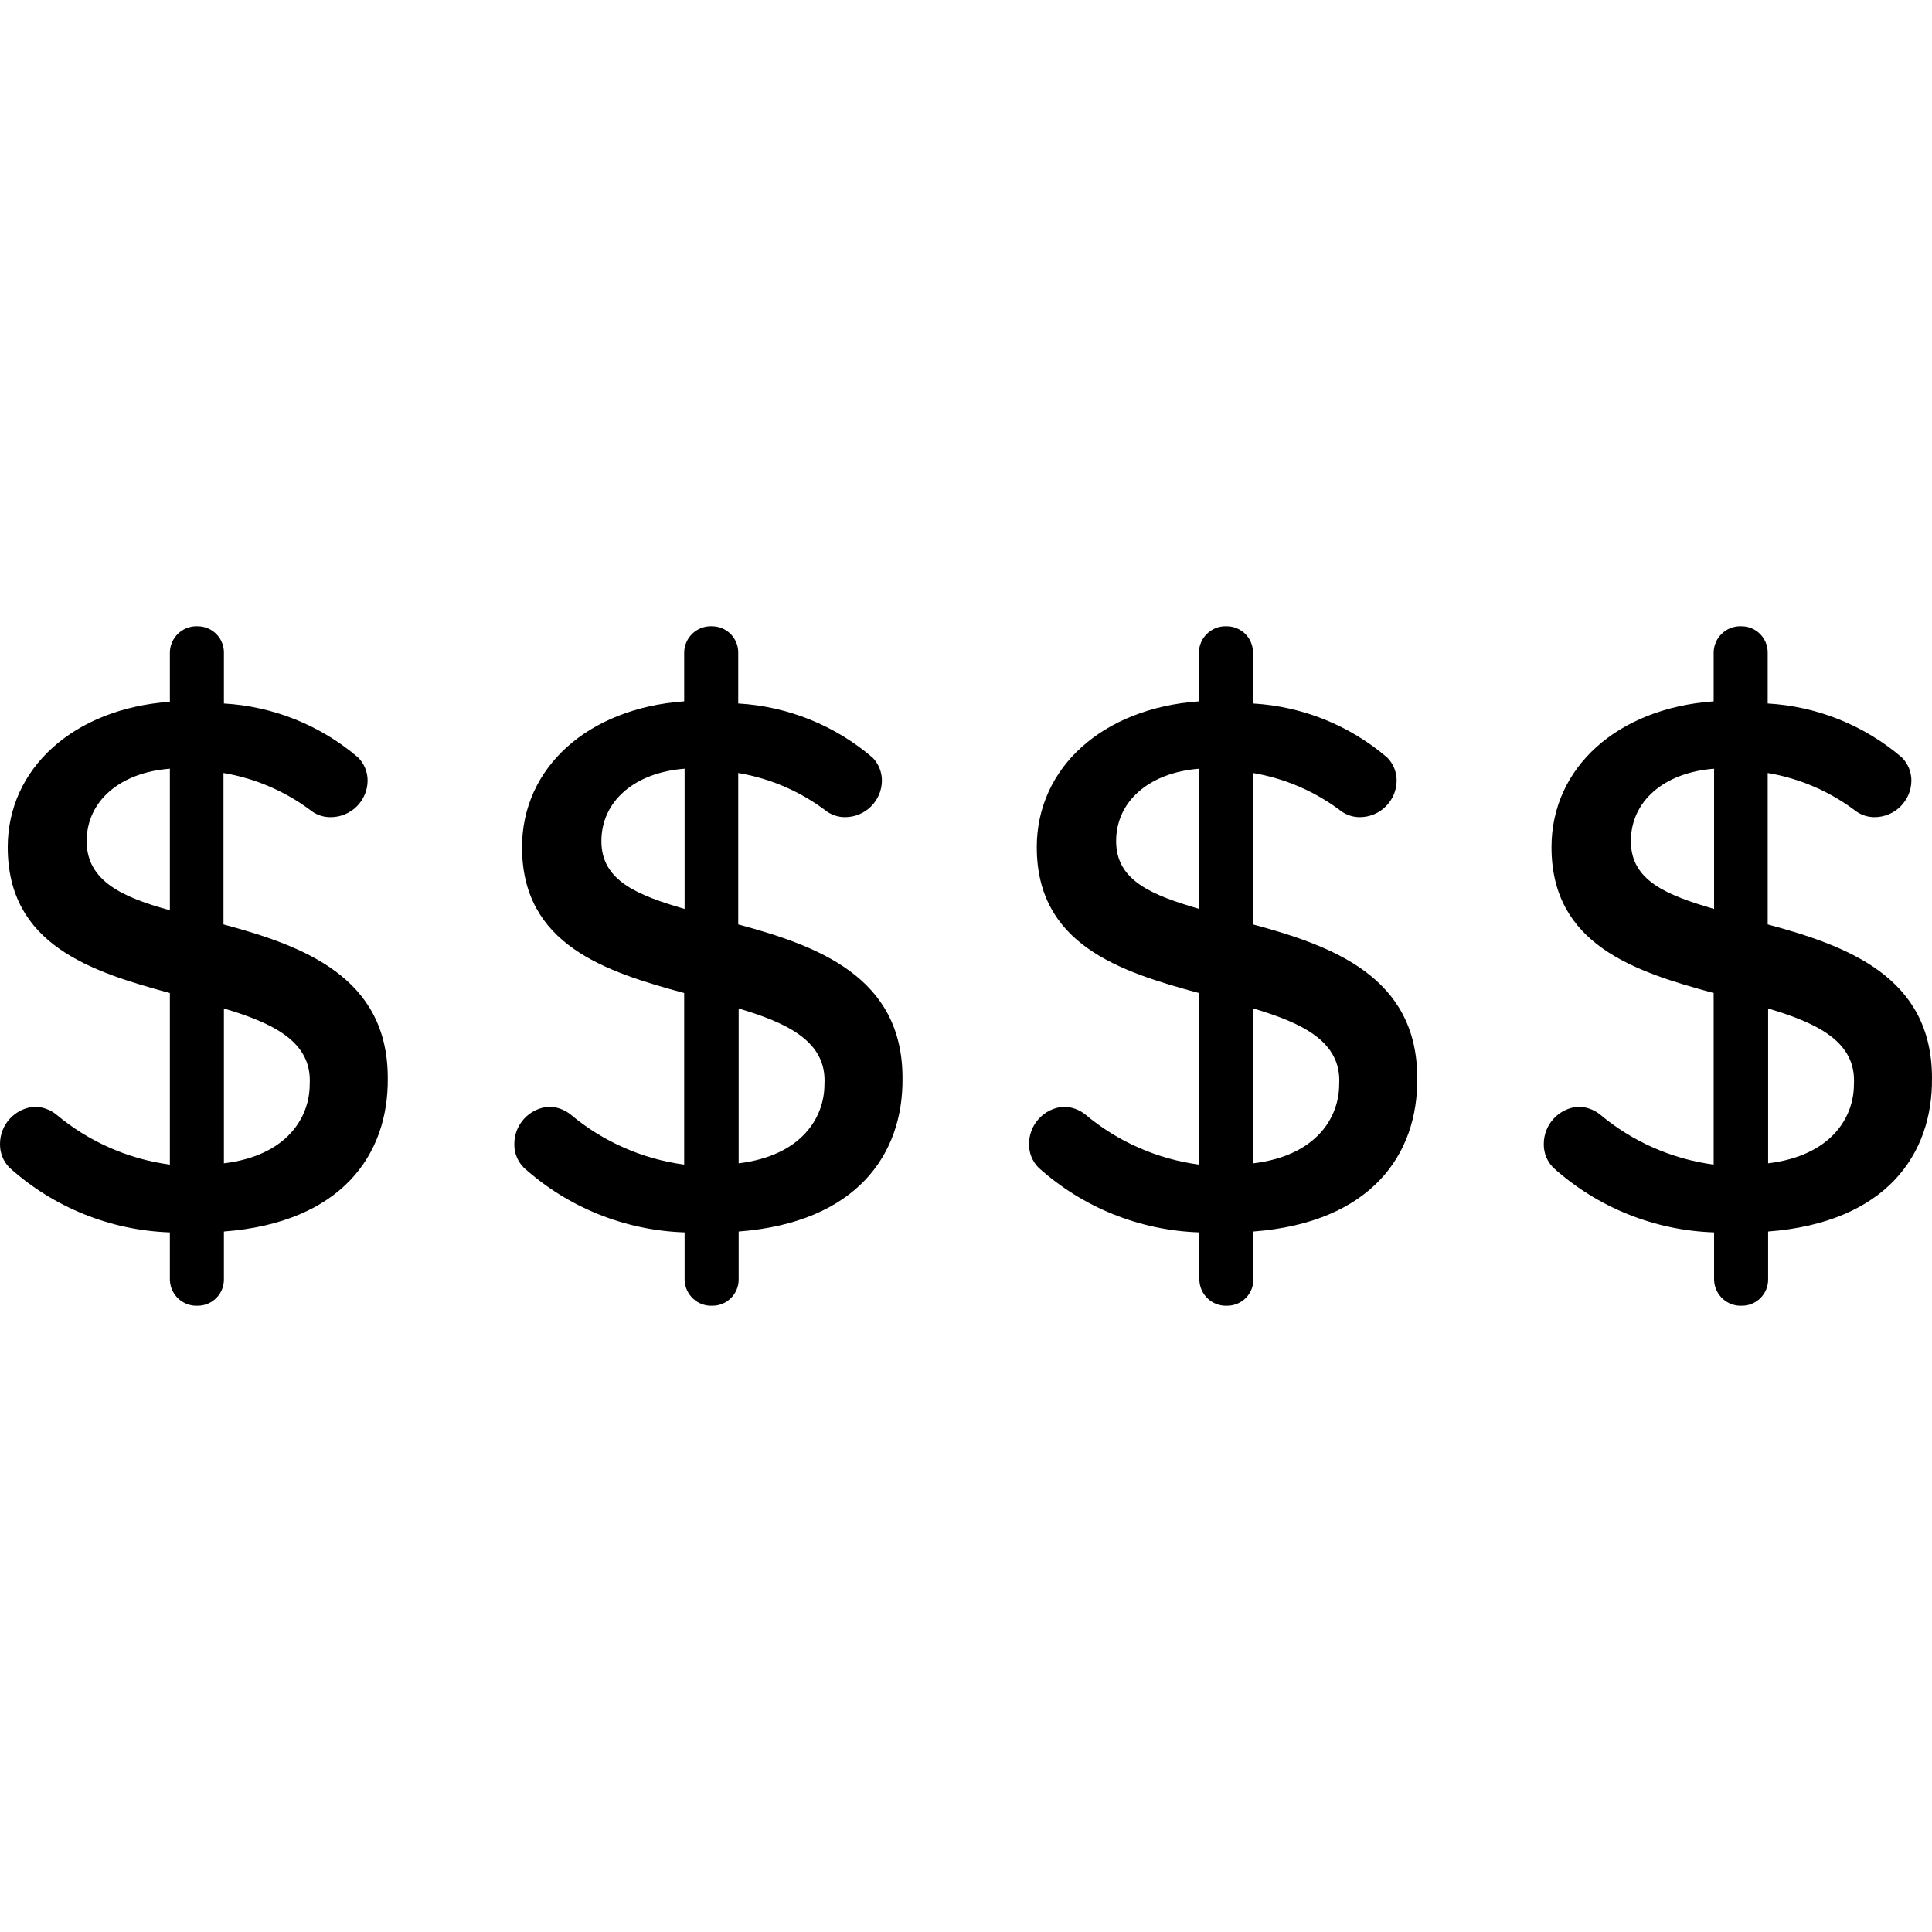 <?xml version="1.0" encoding="iso-8859-1"?>
<!-- Generator: Adobe Illustrator 19.0.0, SVG Export Plug-In . SVG Version: 6.00 Build 0)  -->
<svg version="1.1" id="Capa_1" xmlns="http://www.w3.org/2000/svg" xmlns:xlink="http://www.w3.org/1999/xlink" x="0px" y="0px"
	 viewBox="0 0 512.004 512.004" style="enable-background:new 0 0 512.004 512.004;" xml:space="preserve">
<g>
	<g>
		<path d="M59.226,244.977v-40.128c8.56,1.444,16.631,4.956,23.531,10.231c1.432,0.989,3.149,1.501,4.888,1.478
			c5.354,0,9.719-4.308,9.776-9.662c0.011-2.296-0.887-4.502-2.501-6.139c-9.969-8.537-22.474-13.573-35.581-14.323v-13.528
			c0-3.831-3.103-6.934-6.934-6.934c-0.08-0.011-0.159-0.011-0.239-0.011c-3.888-0.057-7.093,3.058-7.15,6.946v13.073
			c-25.577,1.819-42.97,17.734-42.97,38.536c0,25.805,21.94,32.966,42.97,38.65v45.471c-11.095-1.489-21.553-6.093-30.124-13.3
			c-1.614-1.285-3.615-2.001-5.684-2.046c-5.24,0.364-9.276,4.752-9.208,10.004c-0.011,2.296,0.887,4.513,2.501,6.139
			c11.709,10.549,26.759,16.62,42.515,17.165v12.504c0,0.08,0.011,0.159,0.011,0.239c0.182,3.888,3.49,6.889,7.378,6.696
			c3.831,0,6.934-3.103,6.934-6.934V326.37c31.147-2.387,43.652-20.348,43.425-40.696
			C102.765,258.846,80.257,250.661,59.226,244.977z M45.017,241.226c-12.504-3.41-22.053-7.73-22.053-18.302
			c0-10.572,8.753-18.188,22.053-19.211V241.226z M82.075,287.378c0,8.639-5.911,18.87-22.735,20.917v-41.037
			C72.299,271.123,82.758,276.011,82.075,287.378z"/>
	</g>
</g>
<g>
	<g>
		<path d="M195.638,244.977v-40.128c8.56,1.444,16.631,4.956,23.531,10.231c1.41,0.966,3.069,1.478,4.774,1.478
			c5.354,0,9.719-4.308,9.776-9.663c0.011-2.296-0.887-4.502-2.501-6.139c-9.969-8.537-22.474-13.573-35.581-14.323v-13.528
			c0-3.831-3.103-6.934-6.934-6.934c-0.08-0.011-0.159-0.011-0.239-0.011c-3.888-0.057-7.093,3.058-7.15,6.946v12.959
			c-25.577,1.819-42.97,17.62-42.97,38.65c0,25.805,21.94,32.966,42.97,38.65v45.471c-11.095-1.489-21.553-6.093-30.124-13.3
			c-1.614-1.285-3.615-2.001-5.684-2.046c-5.24,0.364-9.276,4.752-9.208,10.004c-0.011,2.296,0.887,4.502,2.501,6.139
			c11.743,10.572,26.839,16.654,42.629,17.165v12.504c0,0.08,0.011,0.159,0.011,0.239c0.182,3.888,3.49,6.889,7.378,6.696
			c3.831,0,6.934-3.103,6.934-6.934V326.37c31.147-2.387,43.652-20.348,43.424-40.696
			C239.177,258.846,216.669,250.661,195.638,244.977z M159.376,222.924c0-10.572,8.753-18.188,22.053-19.211c0,0,0,37.172,0,37.172
			C169.038,237.247,159.376,233.496,159.376,222.924z M218.488,287.378c0,8.639-5.911,18.87-22.735,20.917v-41.037
			C208.711,271.123,219.17,276.011,218.488,287.378z"/>
	</g>
</g>
<g>
	<g>
		<path d="M332.051,244.977v-40.128c8.56,1.444,16.631,4.956,23.531,10.231c1.41,0.966,3.069,1.478,4.774,1.478
			c5.354,0,9.719-4.308,9.776-9.663c0.011-2.296-0.887-4.502-2.501-6.139c-9.969-8.537-22.474-13.573-35.581-14.323v-13.528
			c0-3.831-3.103-6.934-6.934-6.934c-0.08-0.011-0.159-0.011-0.239-0.011c-3.888-0.057-7.093,3.058-7.15,6.946v12.959
			c-25.577,1.819-42.97,17.62-42.97,38.65c0,25.805,21.94,32.966,42.97,38.65v45.471c-11.095-1.489-21.553-6.093-30.124-13.3
			c-1.614-1.285-3.615-2.001-5.684-2.046c-5.24,0.364-9.276,4.752-9.208,10.004c-0.011,2.296,0.887,4.502,2.501,6.139
			c11.743,10.572,26.839,16.654,42.629,17.165v12.504c0,0.08,0.011,0.159,0.011,0.239c0.182,3.888,3.49,6.889,7.378,6.696
			c3.831,0,6.934-3.103,6.934-6.934V326.37c31.147-2.387,43.652-20.348,43.425-40.696
			C375.589,258.846,353.081,250.661,332.051,244.977z M317.841,240.885c-12.391-3.638-22.053-7.389-22.053-17.961
			c0-10.572,8.753-18.188,22.053-19.211V240.885z M354.9,287.378c0,8.639-5.911,18.87-22.735,20.917v-41.037
			C345.123,271.123,355.582,276.011,354.9,287.378z"/>
	</g>
</g>
<g>
	<g>
		<path d="M468.463,244.977v-40.128c8.56,1.444,16.631,4.956,23.531,10.231c1.41,0.966,3.069,1.478,4.774,1.478
			c5.354,0,9.719-4.308,9.776-9.663c0.011-2.296-0.887-4.502-2.501-6.139c-9.969-8.537-22.474-13.573-35.581-14.323v-13.528
			c0-3.831-3.103-6.934-6.934-6.934c-0.08-0.011-0.159-0.011-0.239-0.011c-3.888-0.057-7.093,3.058-7.15,6.946v12.959
			c-25.577,1.819-42.97,17.62-42.97,38.65c0,25.805,21.94,32.966,42.97,38.65v45.471c-11.095-1.489-21.553-6.093-30.124-13.3
			c-1.614-1.285-3.615-2.001-5.684-2.046c-5.241,0.364-9.276,4.752-9.208,10.004c-0.011,2.296,0.887,4.502,2.501,6.139
			c11.743,10.572,26.839,16.654,42.629,17.165v12.504c0,0.08,0.011,0.159,0.011,0.239c0.182,3.888,3.49,6.889,7.378,6.696
			c3.831,0,6.934-3.103,6.934-6.934V326.37c31.147-2.387,43.652-20.348,43.425-40.696
			C512.001,258.846,489.493,250.661,468.463,244.977z M454.253,240.885c-12.391-3.638-22.053-7.389-22.053-17.961
			c0-10.572,8.753-18.188,22.053-19.211V240.885z M491.312,287.378c0,8.639-5.911,18.87-22.735,20.917v-41.037
			C481.535,271.123,491.994,276.011,491.312,287.378z"/>
	</g>
</g>
<g>
</g>
<g>
</g>
<g>
</g>
<g>
</g>
<g>
</g>
<g>
</g>
<g>
</g>
<g>
</g>
<g>
</g>
<g>
</g>
<g>
</g>
<g>
</g>
<g>
</g>
<g>
</g>
<g>
</g>
</svg>
